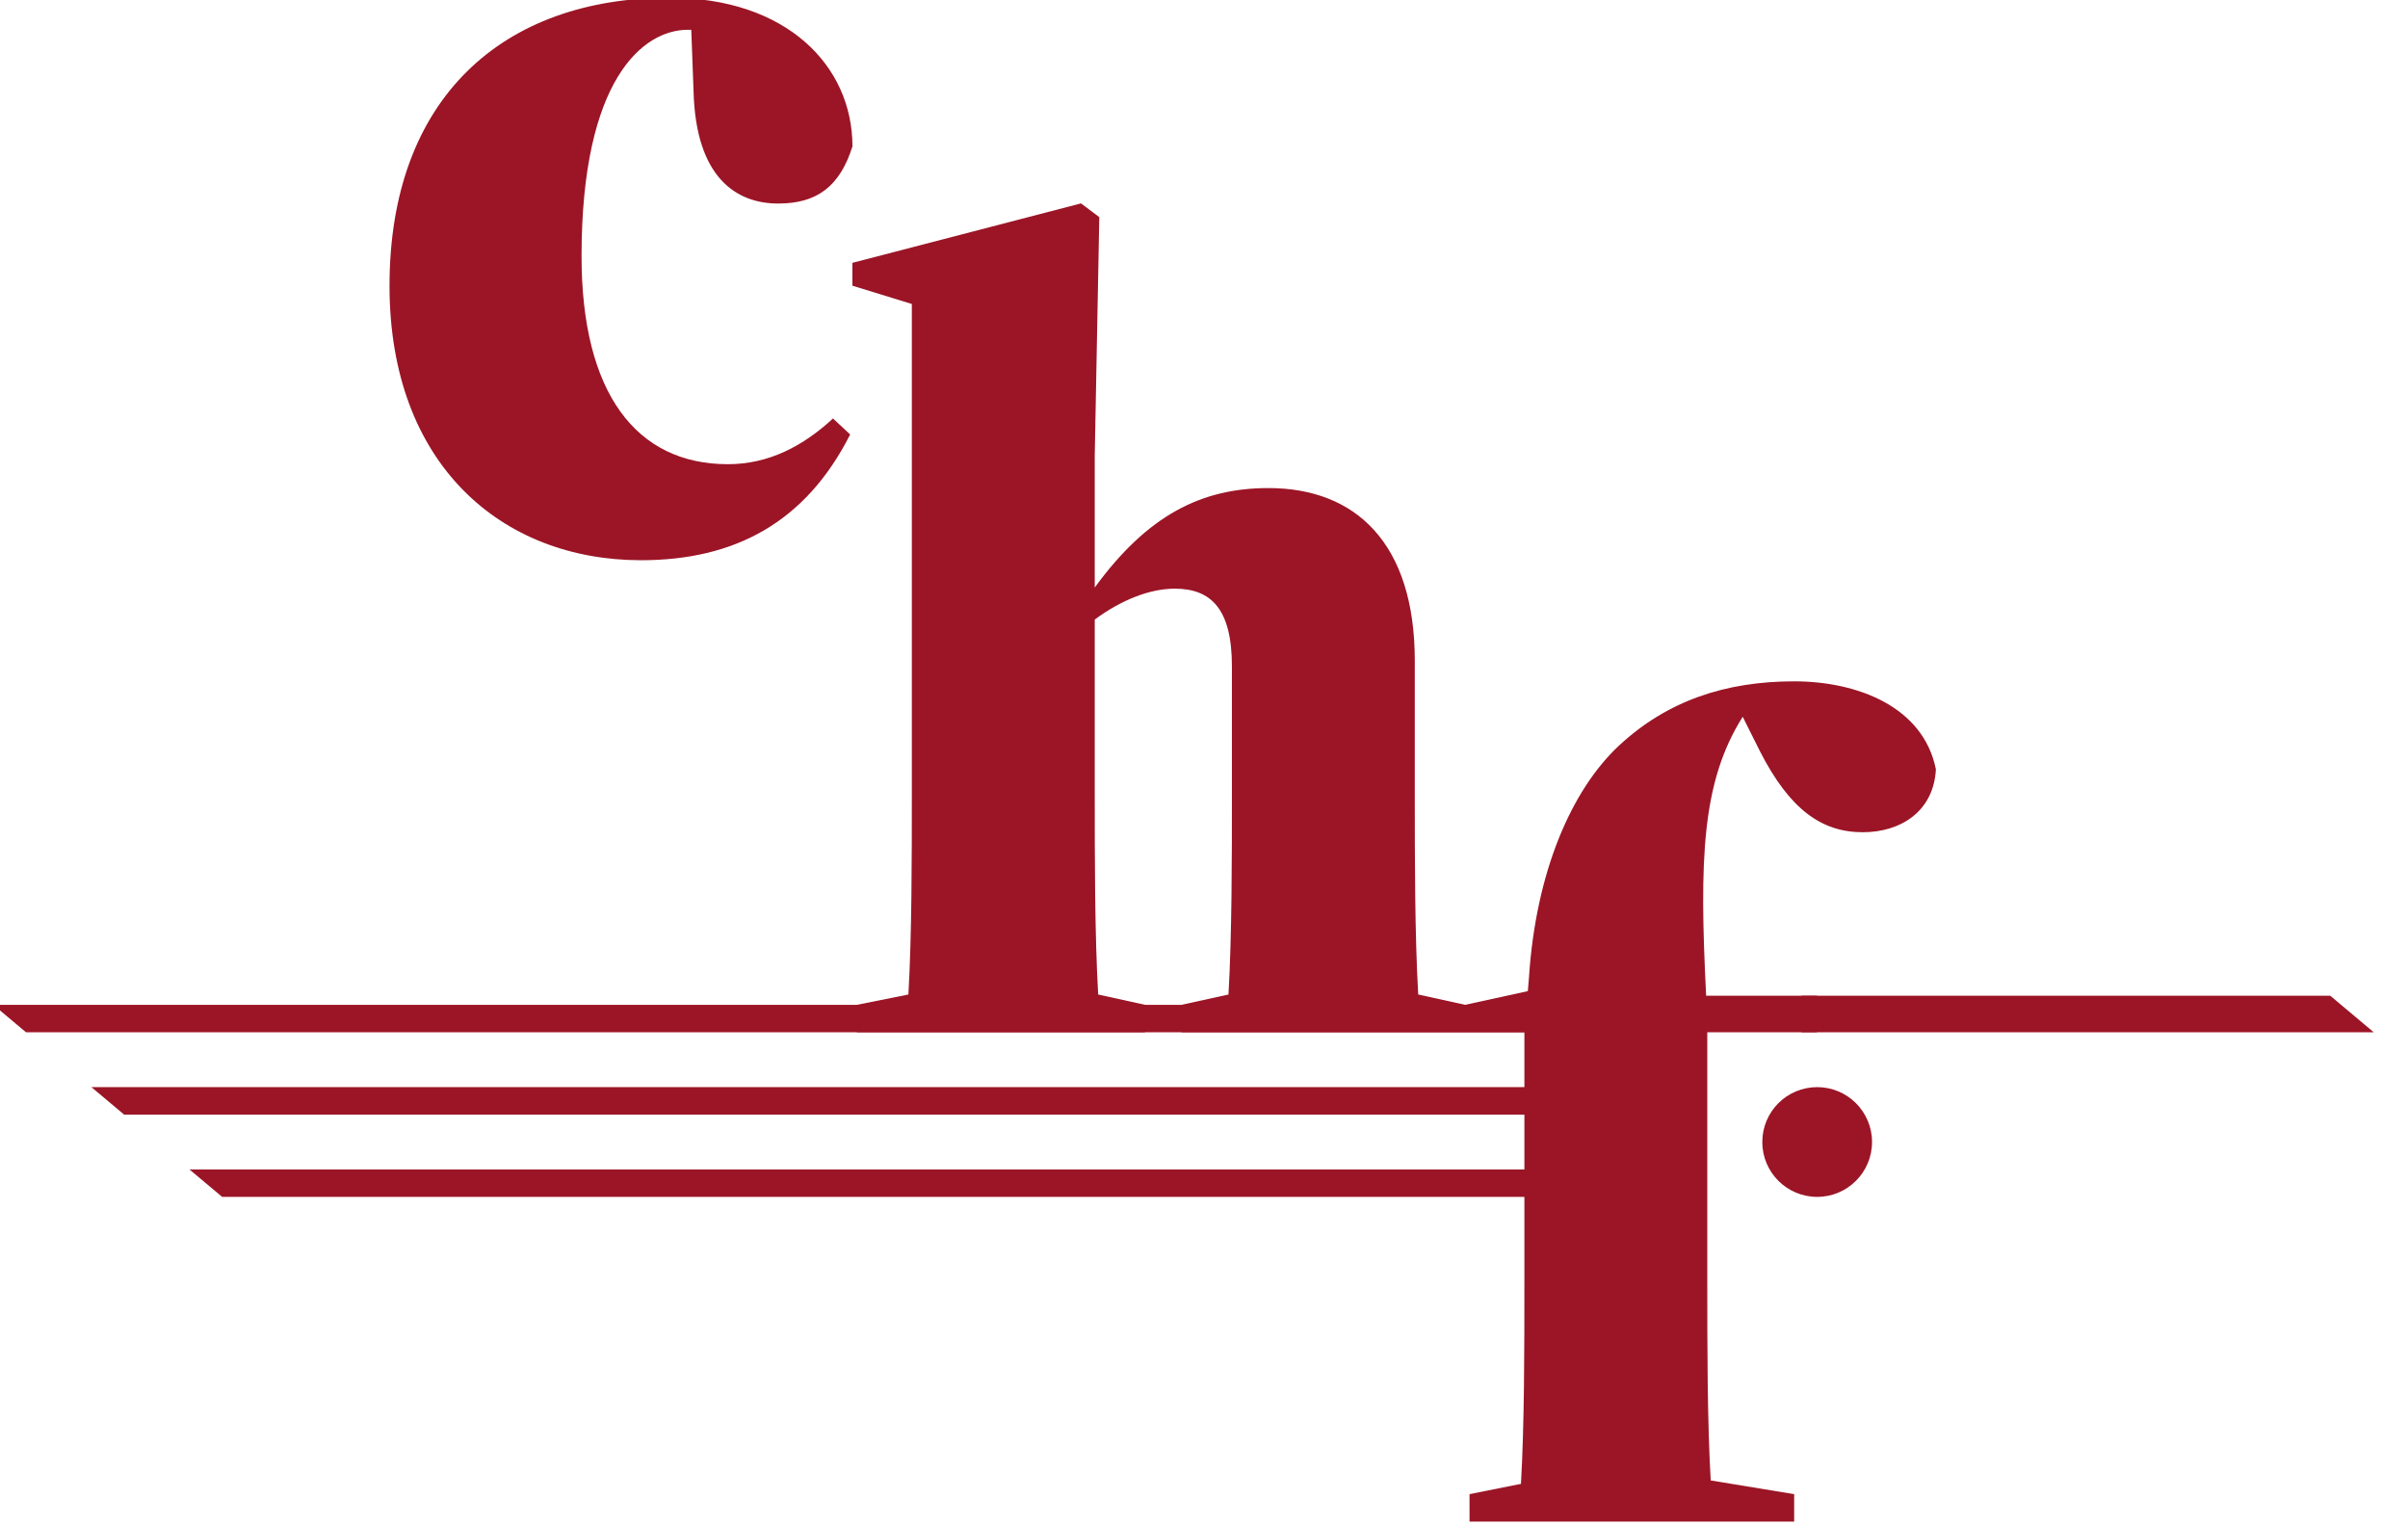 <?xml version="1.0" encoding="UTF-8" standalone="no"?>
<!-- Created with Inkscape (http://www.inkscape.org/) -->

<svg
   width="60"
   height="38"
   viewBox="0 0 60 38"
   version="1.1"
   id="svg1"
   xmlns="http://www.w3.org/2000/svg"
   xmlns:svg="http://www.w3.org/2000/svg">
  <defs
     id="defs1" />
  <g
     id="g80"
     transform="matrix(0.31,0,0,0.31,-169.402,-57.244)"
     style="fill:#9b1526;fill-opacity:1;stroke-width:3.223">
    <path
       id="circle4"
       style="fill:#9b1526;fill-opacity:1;stroke-width:32.97;stroke-linecap:round;stroke-linejoin:round;paint-order:fill markers stroke"
       d="m 561.688,278.641 2.627,2.205 H 672.717 v -2.205 z" />
    <path
       id="circle5"
       style="fill:#9b1526;fill-opacity:1;stroke-width:27.973;stroke-linecap:round;stroke-linejoin:round;paint-order:fill markers stroke"
       d="m 545.922,265.412 2.629,2.205 H 677.812 v -2.205 z" />
    <path
       id="circle6"
       style="fill:#9b1526;fill-opacity:1;stroke-width:32.97;stroke-linecap:round;stroke-linejoin:round;paint-order:fill markers stroke"
       d="m 553.805,272.025 2.627,2.205 H 672.717 v -2.205 z" />
    <path
       id="path4"
       style="fill:#9b1526;fill-opacity:1;stroke-width:32.97;stroke-linecap:round;stroke-linejoin:round;paint-order:fill markers stroke"
       d="m 691.26,264.68 v 2.938 h 45.998 l -3.5,-2.938 z" />
    <path
       style="font-weight:900;font-size:36.261px;line-height:1.15;font-family:'Source Serif 4 Display';-inkscape-font-specification:'Source Serif 4 Display Heavy';text-align:center;letter-spacing:-1.432px;text-anchor:middle;fill:#9b1526;fill-opacity:1;stroke-width:1.542"
       d="m 615.342,267.614 h 23.152 v -2.205 l -3.767,-0.827 c -0.276,-4.777 -0.276,-11.025 -0.276,-16.078 v -14.057 c 2.113,-1.562 4.41,-2.481 6.431,-2.481 2.94,0 4.594,1.654 4.594,6.247 v 10.29 c 0,5.053 0,11.3 -0.276,16.078 l -3.767,0.827 v 2.205 h 22.785 v -2.205 l -3.767,-0.827 c -0.276,-4.777 -0.276,-11.025 -0.276,-16.078 v -10.749 c 0,-9.463 -4.777,-13.873 -11.76,-13.873 -5.421,0 -9.739,2.205 -13.965,7.993 v -10.565 l 0.367,-19.202 -1.47,-1.103 -18.375,4.777 v 1.837 l 4.777,1.47 v 39.414 c 0,5.053 0,11.3 -0.276,16.078 l -4.134,0.827 z"
       id="text29-3"
       aria-label="chf" />
    <path
       style="font-weight:900;font-size:36.261px;line-height:1.15;font-family:'Source Serif 4 Display';-inkscape-font-specification:'Source Serif 4 Display Heavy';text-align:center;letter-spacing:-1.432px;text-anchor:middle;fill:#9b1526;fill-opacity:1;stroke-width:1.542"
       d="m 597.978,229.68 c 7.534,0 13.23,-3.032 16.813,-10.106 l -1.378,-1.286 c -2.389,2.205 -5.145,3.675 -8.452,3.675 -7.35,0 -11.76,-5.696 -11.76,-16.721 0,-14.24 4.961,-18.191 8.544,-18.191 h 0.276 l 0.184,4.961 c 0.184,6.982 3.491,9.004 6.799,9.004 3.124,0 4.961,-1.378 5.972,-4.594 0,-6.431 -5.237,-11.944 -14.7,-11.944 -13.414,0 -22.509,8.085 -22.509,23.152 0,14.332 9.004,22.05 20.212,22.05 z"
       id="path1"
       aria-label="chf" />
    <path
       style="font-weight:900;font-size:36.261px;line-height:1.15;font-family:'Source Serif 4 Display';-inkscape-font-specification:'Source Serif 4 Display Heavy';text-align:center;letter-spacing:-1.432px;text-anchor:middle;fill:#9b1526;fill-opacity:1;stroke-width:1.542"
       d="m 664.576,306.939 h 26.092 v -2.205 l -6.707,-1.102 c -0.276,-4.777 -0.276,-10.841 -0.276,-15.802 v -20.212 h 8.82 v -2.94 h -8.912 c -0.551,-10.933 -0.367,-17.18 2.94,-22.417 l 1.378,2.756 c 2.389,4.686 4.961,6.523 8.269,6.523 3.032,0 5.696,-1.654 5.88,-5.053 -1.011,-5.053 -6.339,-7.074 -11.392,-7.074 -5.512,0 -10.198,1.562 -14.057,5.145 -3.859,3.583 -6.707,10.198 -7.258,18.65 l -0.092,1.102 -5.053,1.103 v 2.205 h 4.777 v 20.212 c 0,5.053 0,11.3 -0.276,16.078 l -4.134,0.827 z"
       id="path2"
       aria-label="chf" />
    <circle
       style="fill:#9b1526;fill-opacity:1;stroke:none;stroke-width:53.709;stroke-linecap:round;stroke-linejoin:round;paint-order:fill markers stroke"
       id="path7"
       cx="692.517"
       cy="276.434"
       r="4.41" />
  </g>
</svg>
